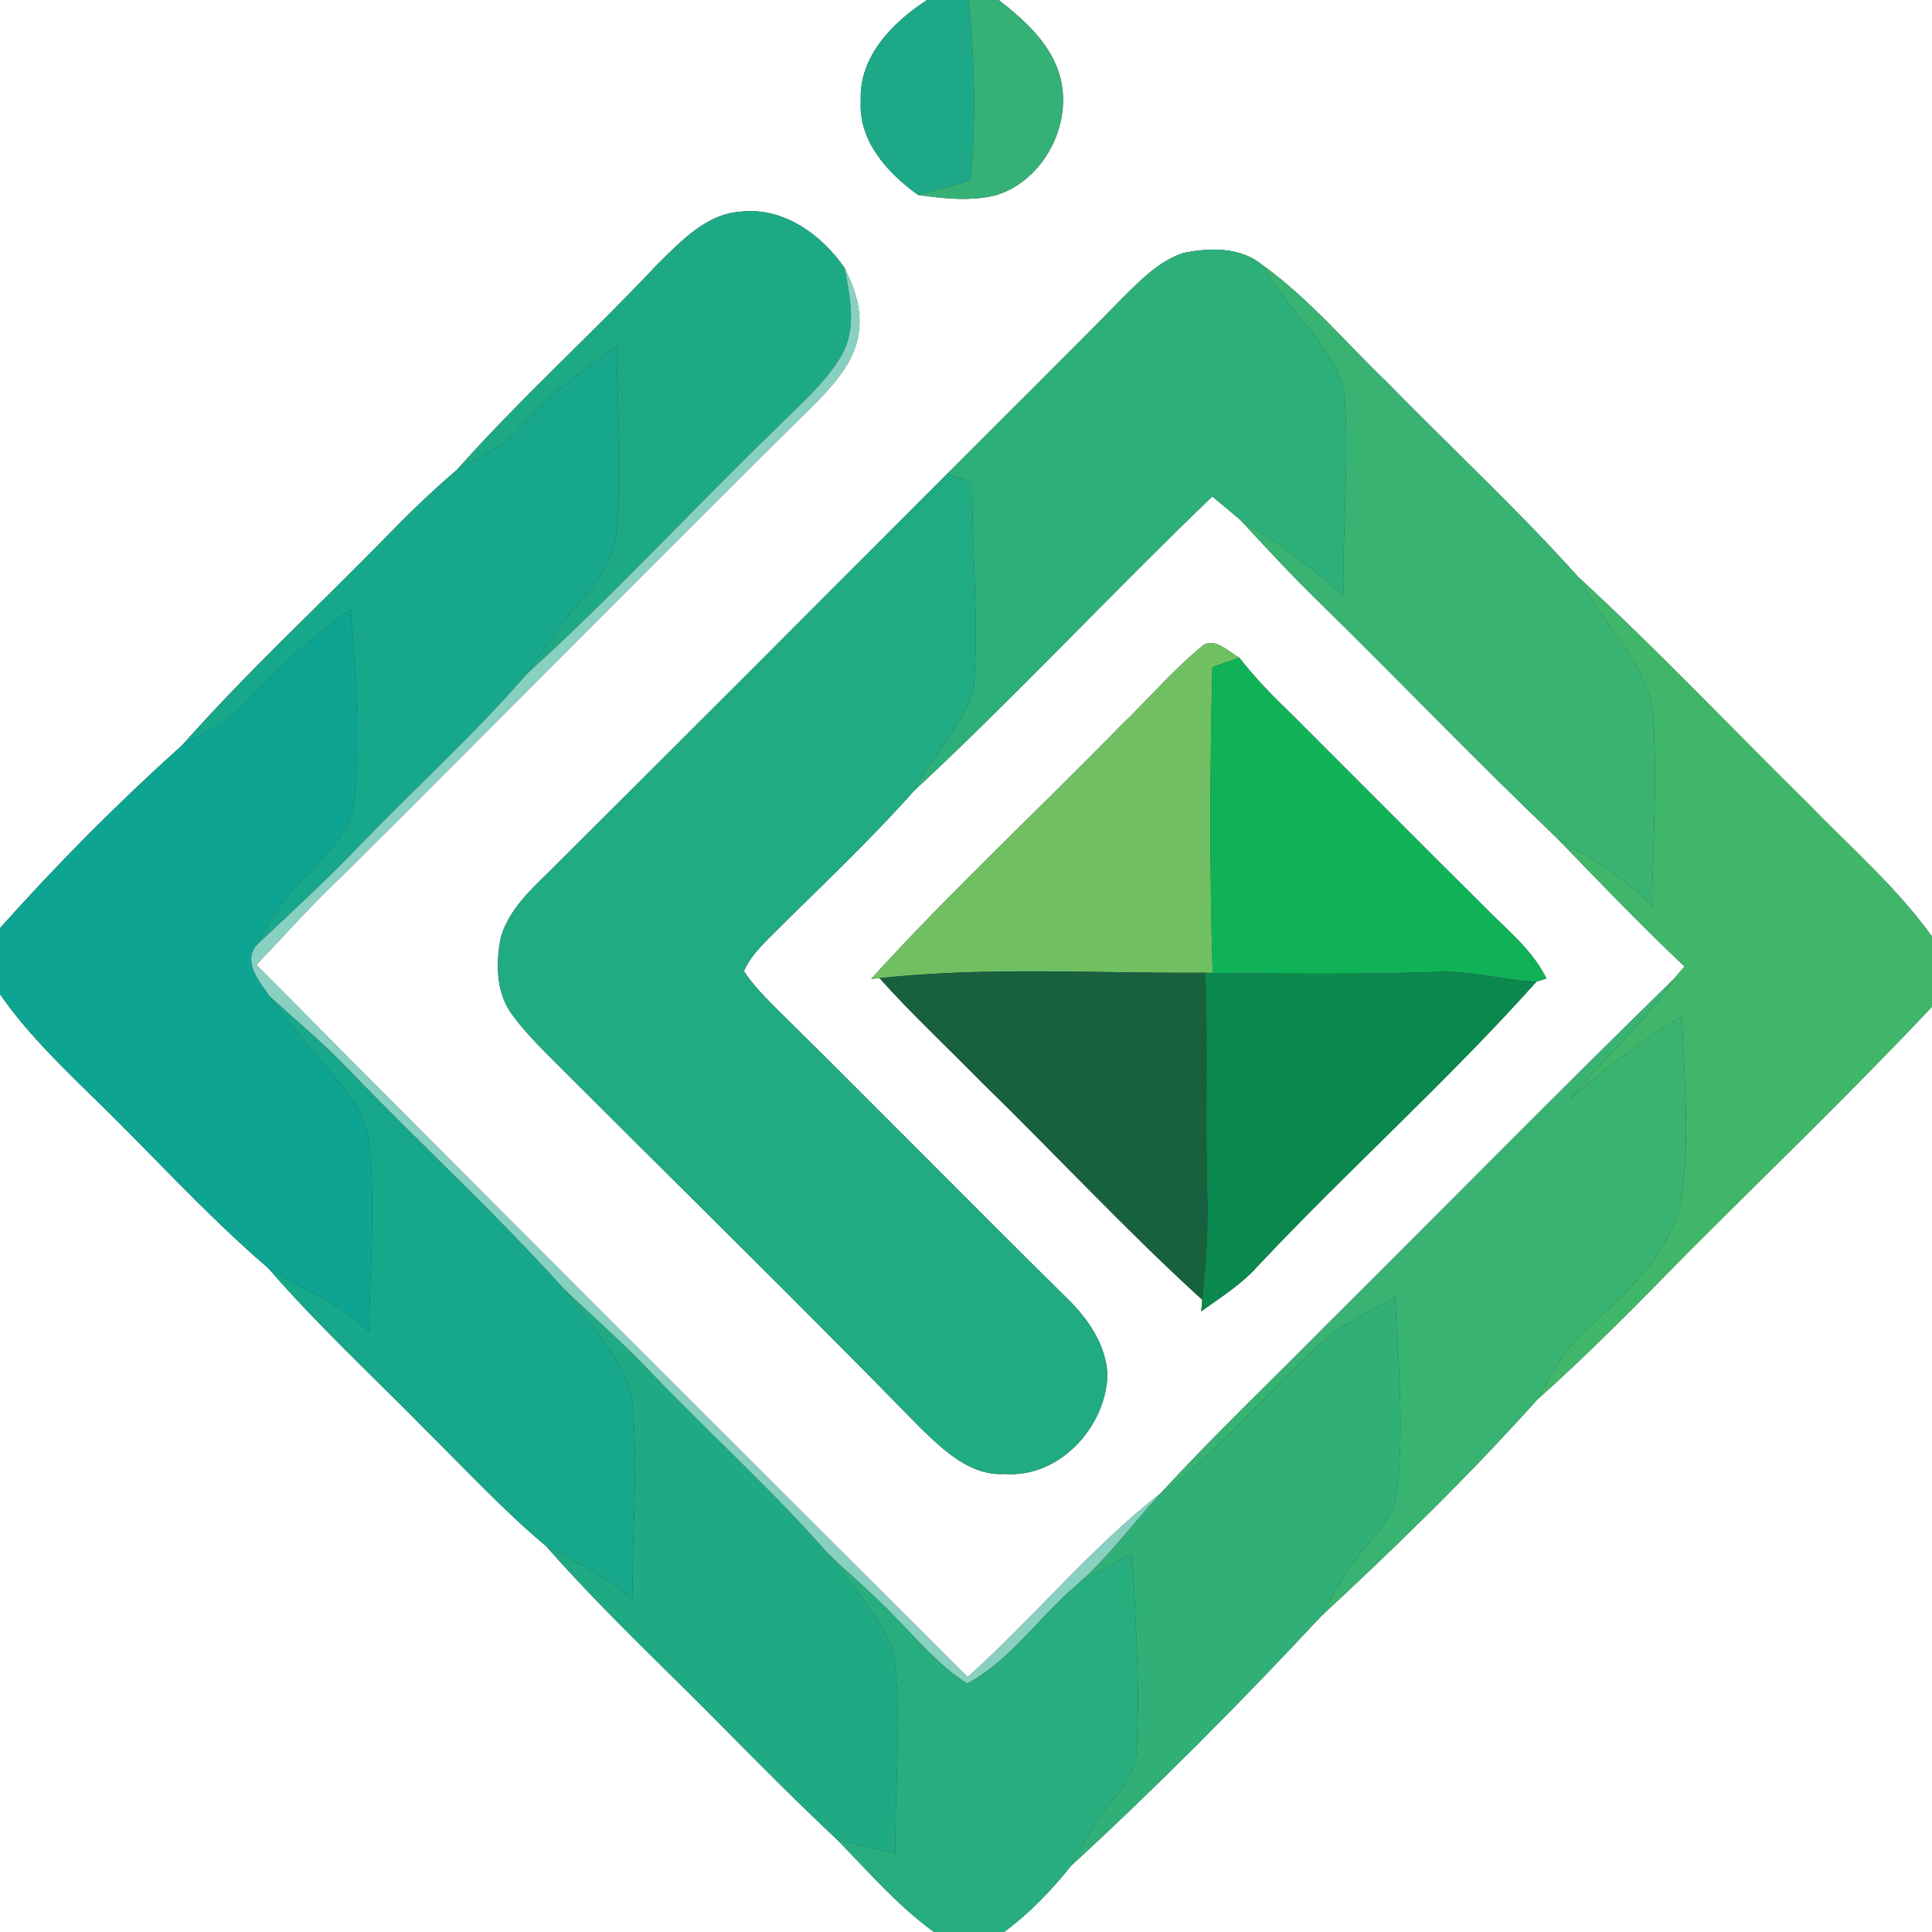 <?xml version="1.0" encoding="UTF-8" ?>
<!DOCTYPE svg PUBLIC "-//W3C//DTD SVG 1.1//EN" "http://www.w3.org/Graphics/SVG/1.1/DTD/svg11.dtd">
<svg width="250pt" height="250pt" viewBox="0 0 250 250" version="1.1" xmlns="http://www.w3.org/2000/svg">
<rect x="0" y="0" width="250" height="250" fill="#333333" stroke="none"/>
<g id="#ffffffff">
<path fill="#ffffff" opacity="1.00" d=" M 0.00 0.00 L 119.96 0.00 C 115.52 2.88 111.15 7.30 111.38 13.00 C 111.06 18.24 114.83 22.39 118.81 25.23 C 122.16 25.70 125.64 26.08 128.97 25.24 C 135.62 23.11 139.44 14.79 136.63 8.38 C 135.13 4.87 132.17 2.31 129.24 0.00 L 250.00 0.00 L 250.00 121.18 C 245.41 114.80 239.43 109.63 233.99 104.01 C 224.06 94.23 214.49 84.09 204.22 74.66 C 196.37 65.90 187.72 57.90 179.51 49.50 C 174.19 44.39 169.41 38.65 163.39 34.32 C 160.55 31.94 156.55 32.03 153.13 32.73 C 150.02 33.76 147.68 36.16 145.41 38.40 C 137.87 46.10 130.20 53.67 122.59 61.29 C 105.89 78.02 89.20 94.76 72.43 111.42 C 69.58 114.36 66.11 117.09 64.84 121.14 C 64.14 124.50 64.13 128.37 66.25 131.26 C 68.26 134.04 70.79 136.37 73.19 138.80 C 88.52 154.14 104.02 169.32 119.17 184.84 C 122.14 187.68 125.54 190.99 129.98 190.73 C 137.00 191.29 143.05 184.76 143.30 178.00 C 143.18 174.05 140.78 170.63 138.05 167.97 C 125.95 156.06 114.07 143.94 101.99 132.02 C 99.98 129.99 97.83 128.05 96.26 125.66 C 96.97 124.03 98.20 122.72 99.42 121.47 C 105.74 115.16 112.29 109.06 118.23 102.38 C 131.48 90.05 143.82 76.78 156.87 64.24 C 158.08 65.25 159.29 66.26 160.49 67.27 C 163.90 70.94 167.28 74.63 170.89 78.11 C 181.13 88.14 191.04 98.51 201.42 108.40 C 206.86 114.03 212.28 119.68 217.97 125.06 C 217.63 125.46 216.97 126.24 216.63 126.64 C 201.46 141.46 186.59 156.59 171.55 171.54 C 164.44 178.75 157.09 185.71 150.25 193.17 C 141.14 200.30 133.80 209.32 125.21 217.02 C 94.49 186.33 63.73 155.68 33.17 124.85 C 37.02 120.81 40.73 116.62 44.82 112.82 C 65.21 92.54 85.39 72.04 105.86 51.84 C 108.23 49.35 110.70 46.53 111.12 42.97 C 111.55 40.09 110.57 37.24 109.30 34.70 C 106.36 30.39 101.40 26.79 95.94 27.38 C 91.44 27.63 88.16 31.18 85.13 34.14 C 76.63 43.19 67.36 51.52 59.11 60.81 C 55.82 63.61 52.72 66.62 49.72 69.72 C 41.00 78.62 31.83 87.11 23.56 96.44 C 15.28 103.87 7.41 111.79 0.00 120.10 L 0.00 0.00 M 155.33 83.80 C 151.60 86.90 148.45 90.61 144.96 93.96 C 134.27 104.91 123.02 115.33 112.73 126.67 L 113.81 126.57 C 117.99 131.25 122.60 135.53 126.99 140.01 C 136.57 149.34 145.67 159.19 155.57 168.19 C 155.54 168.56 155.47 169.31 155.44 169.68 C 157.99 167.85 160.69 166.17 162.79 163.79 C 174.55 151.29 187.39 139.82 198.82 127.02 C 199.14 126.92 199.78 126.72 200.11 126.62 C 198.34 123.00 195.14 120.44 192.37 117.63 C 184.01 109.33 175.70 100.97 167.36 92.64 C 164.88 90.26 162.46 87.81 160.35 85.08 C 158.86 84.30 156.99 82.16 155.33 83.80 Z" />
<path fill="#ffffff" opacity="1.00" d=" M 0.00 128.65 C 3.29 133.40 7.42 137.45 11.52 141.48 C 19.29 148.96 26.49 157.05 34.69 164.08 C 41.06 171.43 48.21 178.05 55.03 184.99 C 60.18 190.08 65.12 195.42 70.68 200.09 C 78.04 208.46 86.22 216.04 94.02 223.98 C 98.71 228.72 103.41 233.45 108.28 238.01 C 112.34 242.14 116.13 246.59 120.86 250.00 L 0.00 250.00 L 0.00 128.65 Z" />
<path fill="#ffffff" opacity="1.00" d=" M 218.74 161.75 C 229.21 151.31 239.86 141.03 250.00 130.27 L 250.00 250.00 L 129.93 250.00 C 133.21 247.58 136.05 244.62 138.59 241.44 C 149.80 231.13 160.55 220.30 170.93 209.16 C 180.60 200.18 190.09 190.96 198.90 181.13 C 205.80 174.97 212.27 168.36 218.74 161.75 Z" />
</g>
<g id="#1da988ff">
<path fill="#1da988" opacity="1.00" d=" M 119.96 0.00 L 125.35 0.00 C 126.12 7.77 126.32 15.58 125.59 23.37 C 123.32 23.98 121.06 24.60 118.81 25.23 C 114.83 22.39 111.06 18.24 111.38 13.00 C 111.15 7.30 115.52 2.88 119.96 0.00 Z" />
</g>
<g id="#35b176ff">
<path fill="#35b176" opacity="1.00" d=" M 125.35 0.00 L 129.24 0.00 C 132.17 2.31 135.13 4.87 136.63 8.38 C 139.44 14.79 135.62 23.11 128.97 25.24 C 125.64 26.08 122.16 25.70 118.81 25.23 C 121.06 24.60 123.32 23.98 125.59 23.37 C 126.32 15.58 126.12 7.77 125.35 0.00 Z" />
</g>
<g id="#1ea985ff">
<path fill="#1ea985" opacity="1.00" d=" M 85.13 34.14 C 88.16 31.18 91.44 27.63 95.94 27.38 C 101.40 26.79 106.36 30.39 109.30 34.70 C 109.99 38.38 110.90 42.51 108.92 45.96 C 106.76 49.65 103.42 52.43 100.44 55.44 C 89.57 65.94 79.34 77.11 68.12 87.25 C 70.35 84.11 72.43 80.86 74.97 77.96 C 77.20 75.37 79.50 72.53 79.77 68.97 C 80.65 60.97 79.80 52.91 79.82 44.88 C 75.50 47.78 71.25 50.86 67.84 54.83 C 65.56 57.65 62.19 59.09 59.11 60.81 C 67.36 51.52 76.63 43.19 85.13 34.14 Z" />
</g>
<g id="#2daf7aff">
<path fill="#2daf7a" opacity="1.00" d=" M 145.41 38.40 C 147.68 36.16 150.02 33.76 153.13 32.73 C 156.55 32.03 160.55 31.94 163.39 34.32 C 166.42 39.83 171.68 44.02 173.88 49.95 C 174.70 58.98 173.70 68.10 173.83 77.16 C 169.82 73.30 165.23 70.15 160.49 67.27 C 159.29 66.26 158.08 65.25 156.87 64.24 C 143.82 76.78 131.48 90.05 118.23 102.38 C 120.64 97.88 124.40 94.06 126.02 89.18 C 126.68 80.30 125.76 71.36 125.80 62.46 C 125.00 62.17 123.39 61.59 122.59 61.29 C 130.20 53.67 137.87 46.10 145.41 38.40 Z" />
</g>
<g id="#88d1c0ff">
<path fill="#88d1c0" opacity="1.00" d=" M 109.30 34.70 C 110.57 37.24 111.55 40.09 111.12 42.97 C 110.70 46.53 108.23 49.35 105.86 51.84 C 85.39 72.04 65.21 92.54 44.82 112.82 C 40.73 116.62 37.02 120.81 33.17 124.85 C 63.73 155.68 94.49 186.33 125.21 217.02 C 133.80 209.32 141.14 200.30 150.25 193.17 L 149.73 193.73 C 146.42 197.43 143.42 201.43 139.72 204.76 C 134.67 208.91 130.97 214.70 125.16 217.86 C 121.54 215.57 118.77 212.23 115.79 209.21 C 113.02 206.28 109.89 203.71 107.01 200.89 C 99.86 192.75 91.80 185.50 84.32 177.68 C 80.74 173.88 76.81 170.45 73.03 166.86 C 64.22 157.06 54.48 148.15 45.36 138.65 C 42.08 135.18 38.42 132.13 34.89 128.94 C 33.60 127.05 31.40 124.61 33.15 122.33 C 37.81 117.93 42.54 113.61 46.95 108.96 C 53.99 101.70 61.49 94.89 68.12 87.25 C 79.34 77.11 89.57 65.94 100.44 55.44 C 103.42 52.43 106.76 49.65 108.92 45.96 C 110.90 42.51 109.99 38.38 109.30 34.70 Z" />
</g>
<g id="#38b372ff">
<path fill="#38b372" opacity="1.00" d=" M 163.39 34.32 C 169.41 38.65 174.19 44.39 179.51 49.50 C 187.72 57.90 196.37 65.90 204.22 74.66 C 207.51 81.04 213.90 86.27 214.00 93.93 C 214.39 101.69 213.90 109.46 213.76 117.23 C 210.25 113.49 205.73 111.06 201.42 108.40 C 191.04 98.51 181.13 88.14 170.89 78.11 C 167.28 74.63 163.90 70.94 160.49 67.27 C 165.23 70.15 169.82 73.30 173.83 77.16 C 173.70 68.10 174.70 58.98 173.88 49.95 C 171.68 44.02 166.42 39.83 163.39 34.32 Z" />
</g>
<g id="#17a78bff">
<path fill="#17a78b" opacity="1.00" d=" M 67.84 54.83 C 71.25 50.86 75.50 47.78 79.82 44.88 C 79.80 52.91 80.65 60.97 79.77 68.97 C 79.50 72.53 77.20 75.37 74.97 77.96 C 72.43 80.86 70.35 84.11 68.12 87.25 C 61.49 94.89 53.99 101.70 46.95 108.96 C 42.54 113.61 37.81 117.93 33.15 122.33 C 34.84 118.82 37.21 115.70 39.94 112.94 C 42.39 110.29 45.41 107.58 45.77 103.76 C 46.69 95.46 46.01 87.09 45.36 78.80 C 40.57 82.47 35.89 86.32 31.88 90.87 C 29.69 93.50 26.46 94.78 23.56 96.44 C 31.83 87.11 41.00 78.62 49.72 69.72 C 52.72 66.62 55.82 63.61 59.11 60.81 C 62.19 59.09 65.56 57.65 67.84 54.83 Z" />
<path fill="#17a78b" opacity="1.00" d=" M 34.89 128.94 C 38.42 132.13 42.08 135.18 45.36 138.65 C 54.48 148.15 64.22 157.06 73.03 166.86 C 76.06 171.15 80.02 175.06 81.68 180.13 C 82.75 189.04 81.71 198.05 81.88 207.00 C 78.60 204.02 74.53 202.21 70.68 200.09 C 65.12 195.42 60.18 190.08 55.03 184.99 C 48.21 178.05 41.06 171.43 34.69 164.08 C 39.09 166.75 44.00 168.64 47.77 172.26 C 47.82 164.19 48.65 156.08 47.76 148.03 C 47.46 144.75 45.59 141.95 43.46 139.55 C 40.46 136.14 37.52 132.65 34.89 128.94 Z" />
</g>
<g id="#21ab83ff">
<path fill="#21ab83" opacity="1.00" d=" M 72.43 111.42 C 89.20 94.76 105.89 78.02 122.59 61.29 C 123.39 61.59 125.00 62.17 125.80 62.46 C 125.76 71.36 126.68 80.30 126.02 89.18 C 124.40 94.06 120.64 97.88 118.23 102.38 C 112.29 109.06 105.74 115.16 99.42 121.47 C 98.20 122.72 96.97 124.03 96.26 125.66 C 97.83 128.05 99.98 129.99 101.99 132.02 C 114.07 143.94 125.95 156.06 138.05 167.97 C 140.78 170.63 143.18 174.05 143.30 178.00 C 143.05 184.76 137.00 191.29 129.98 190.73 C 125.54 190.99 122.14 187.68 119.17 184.84 C 104.02 169.32 88.52 154.14 73.19 138.80 C 70.79 136.37 68.26 134.04 66.25 131.26 C 64.13 128.37 64.14 124.50 64.84 121.14 C 66.11 117.09 69.58 114.36 72.43 111.42 Z" />
</g>
<g id="#40b66bff">
<path fill="#40b66b" opacity="1.00" d=" M 204.22 74.66 C 214.49 84.09 224.06 94.23 233.99 104.01 C 239.43 109.63 245.41 114.80 250.00 121.18 L 250.00 130.27 C 239.86 141.03 229.21 151.31 218.74 161.75 C 212.27 168.36 205.80 174.97 198.90 181.13 C 200.74 177.98 202.38 174.61 205.16 172.15 C 210.12 167.46 215.94 162.66 217.45 155.65 C 218.82 147.67 217.87 139.54 217.66 131.51 C 212.50 134.63 207.64 138.21 203.17 142.25 C 207.46 136.87 212.80 132.41 216.63 126.64 C 216.97 126.24 217.63 125.46 217.97 125.06 C 212.28 119.68 206.86 114.03 201.42 108.40 C 205.73 111.06 210.25 113.49 213.76 117.23 C 213.90 109.46 214.39 101.69 214.00 93.93 C 213.90 86.27 207.51 81.04 204.22 74.66 Z" />
</g>
<g id="#0ea492ff">
<path fill="#0ea492" opacity="1.00" d=" M 31.88 90.87 C 35.89 86.32 40.57 82.47 45.36 78.80 C 46.01 87.09 46.69 95.46 45.77 103.76 C 45.41 107.58 42.39 110.29 39.94 112.94 C 37.21 115.70 34.84 118.82 33.15 122.33 C 31.40 124.61 33.60 127.05 34.89 128.94 C 37.52 132.65 40.46 136.14 43.46 139.55 C 45.59 141.95 47.46 144.75 47.76 148.03 C 48.65 156.08 47.82 164.19 47.77 172.26 C 44.00 168.64 39.09 166.75 34.69 164.08 C 26.49 157.05 19.29 148.96 11.52 141.48 C 7.42 137.45 3.29 133.40 0.00 128.65 L 0.00 120.10 C 7.41 111.79 15.28 103.87 23.56 96.44 C 26.46 94.78 29.69 93.50 31.88 90.87 Z" />
</g>
<g id="#70c063ff">
<path fill="#70c063" opacity="1.00" d=" M 155.33 83.80 C 156.99 82.16 158.86 84.30 160.35 85.08 C 159.49 85.40 157.75 86.03 156.88 86.34 C 156.57 99.52 156.51 112.71 156.92 125.89 L 155.96 125.87 C 141.92 125.97 127.81 125.06 113.81 126.57 L 112.73 126.67 C 123.02 115.33 134.27 104.91 144.96 93.96 C 148.45 90.61 151.60 86.90 155.33 83.80 Z" />
</g>
<g id="#10b258ff">
<path fill="#10b258" opacity="1.00" d=" M 156.88 86.34 C 157.75 86.03 159.49 85.40 160.35 85.08 C 162.46 87.81 164.88 90.26 167.36 92.64 C 175.70 100.97 184.01 109.33 192.37 117.63 C 195.14 120.44 198.34 123.00 200.11 126.62 C 199.78 126.72 199.14 126.92 198.82 127.02 C 194.51 126.87 190.31 125.54 185.98 125.76 C 176.30 126.09 166.61 126.00 156.92 125.89 C 156.51 112.71 156.57 99.52 156.88 86.34 Z" />
</g>
<g id="#17613fff">
<path fill="#17613f" opacity="1.00" d=" M 113.81 126.57 C 127.81 125.06 141.92 125.97 155.96 125.87 C 156.35 135.57 155.92 145.28 156.25 154.99 C 156.36 159.40 156.01 163.80 155.57 168.19 C 145.67 159.19 136.57 149.34 126.99 140.01 C 122.60 135.53 117.99 131.25 113.81 126.57 Z" />
</g>
<g id="#0b884eff">
<path fill="#0b884e" opacity="1.00" d=" M 155.96 125.87 L 156.92 125.89 C 166.61 126.00 176.30 126.09 185.98 125.76 C 190.31 125.54 194.51 126.87 198.82 127.02 C 187.39 139.82 174.55 151.29 162.79 163.79 C 160.69 166.17 157.99 167.85 155.44 169.68 C 155.47 169.31 155.54 168.56 155.57 168.19 C 156.01 163.80 156.36 159.40 156.25 154.99 C 155.92 145.28 156.35 135.57 155.96 125.87 Z" />
</g>
<g id="#39b371ff">
<path fill="#39b371" opacity="1.00" d=" M 171.55 171.54 C 186.59 156.59 201.46 141.46 216.63 126.64 C 212.80 132.41 207.46 136.87 203.17 142.25 C 207.64 138.21 212.50 134.63 217.66 131.51 C 217.87 139.54 218.82 147.67 217.45 155.65 C 215.94 162.66 210.12 167.46 205.16 172.15 C 202.38 174.61 200.74 177.98 198.90 181.13 C 190.09 190.96 180.60 200.18 170.93 209.16 C 172.52 206.39 173.94 203.49 176.01 201.03 C 177.92 198.57 180.45 196.25 180.78 192.97 C 181.74 184.58 180.91 176.11 180.52 167.70 C 177.98 169.54 175.02 170.66 172.49 172.51 C 164.56 179.22 158.17 187.59 149.73 193.73 L 150.25 193.17 C 157.09 185.71 164.44 178.75 171.55 171.54 Z" />
</g>
<g id="#20aa84ff">
<path fill="#20aa84" opacity="1.00" d=" M 73.03 166.86 C 76.81 170.45 80.74 173.88 84.32 177.68 C 91.80 185.50 99.86 192.75 107.01 200.89 C 110.06 205.15 114.05 209.05 115.67 214.13 C 116.77 222.62 115.74 231.22 115.87 239.76 C 113.33 239.22 110.78 238.72 108.28 238.01 C 103.41 233.45 98.71 228.72 94.02 223.98 C 86.22 216.04 78.04 208.46 70.68 200.09 C 74.53 202.21 78.60 204.02 81.88 207.00 C 81.71 198.05 82.75 189.04 81.68 180.13 C 80.02 175.06 76.06 171.15 73.03 166.86 Z" />
</g>
<g id="#30b077ff">
<path fill="#30b077" opacity="1.00" d=" M 172.49 172.51 C 175.02 170.66 177.98 169.54 180.52 167.70 C 180.91 176.11 181.74 184.58 180.78 192.97 C 180.45 196.25 177.92 198.57 176.01 201.03 C 173.94 203.49 172.52 206.39 170.93 209.16 C 160.55 220.30 149.80 231.13 138.59 241.44 C 140.20 238.78 141.47 235.89 143.50 233.50 C 145.18 231.44 147.05 229.24 147.07 226.44 C 147.56 217.99 146.91 209.53 146.50 201.09 C 144.22 202.29 141.92 203.44 139.72 204.76 C 143.42 201.43 146.42 197.43 149.73 193.73 C 158.17 187.59 164.56 179.22 172.49 172.51 Z" />
</g>
<g id="#28ad7eff">
<path fill="#28ad7e" opacity="1.00" d=" M 107.01 200.89 C 109.89 203.71 113.02 206.28 115.79 209.21 C 118.77 212.23 121.54 215.57 125.16 217.86 C 130.97 214.70 134.67 208.91 139.72 204.76 C 141.92 203.44 144.22 202.29 146.50 201.09 C 146.91 209.53 147.56 217.99 147.07 226.44 C 147.05 229.24 145.18 231.44 143.50 233.50 C 141.47 235.89 140.20 238.78 138.59 241.44 C 136.05 244.62 133.21 247.58 129.93 250.00 L 120.86 250.00 C 116.13 246.59 112.34 242.14 108.28 238.01 C 110.78 238.72 113.33 239.22 115.87 239.76 C 115.74 231.22 116.77 222.62 115.67 214.13 C 114.05 209.05 110.06 205.15 107.01 200.89 Z" />
</g>
</svg>
